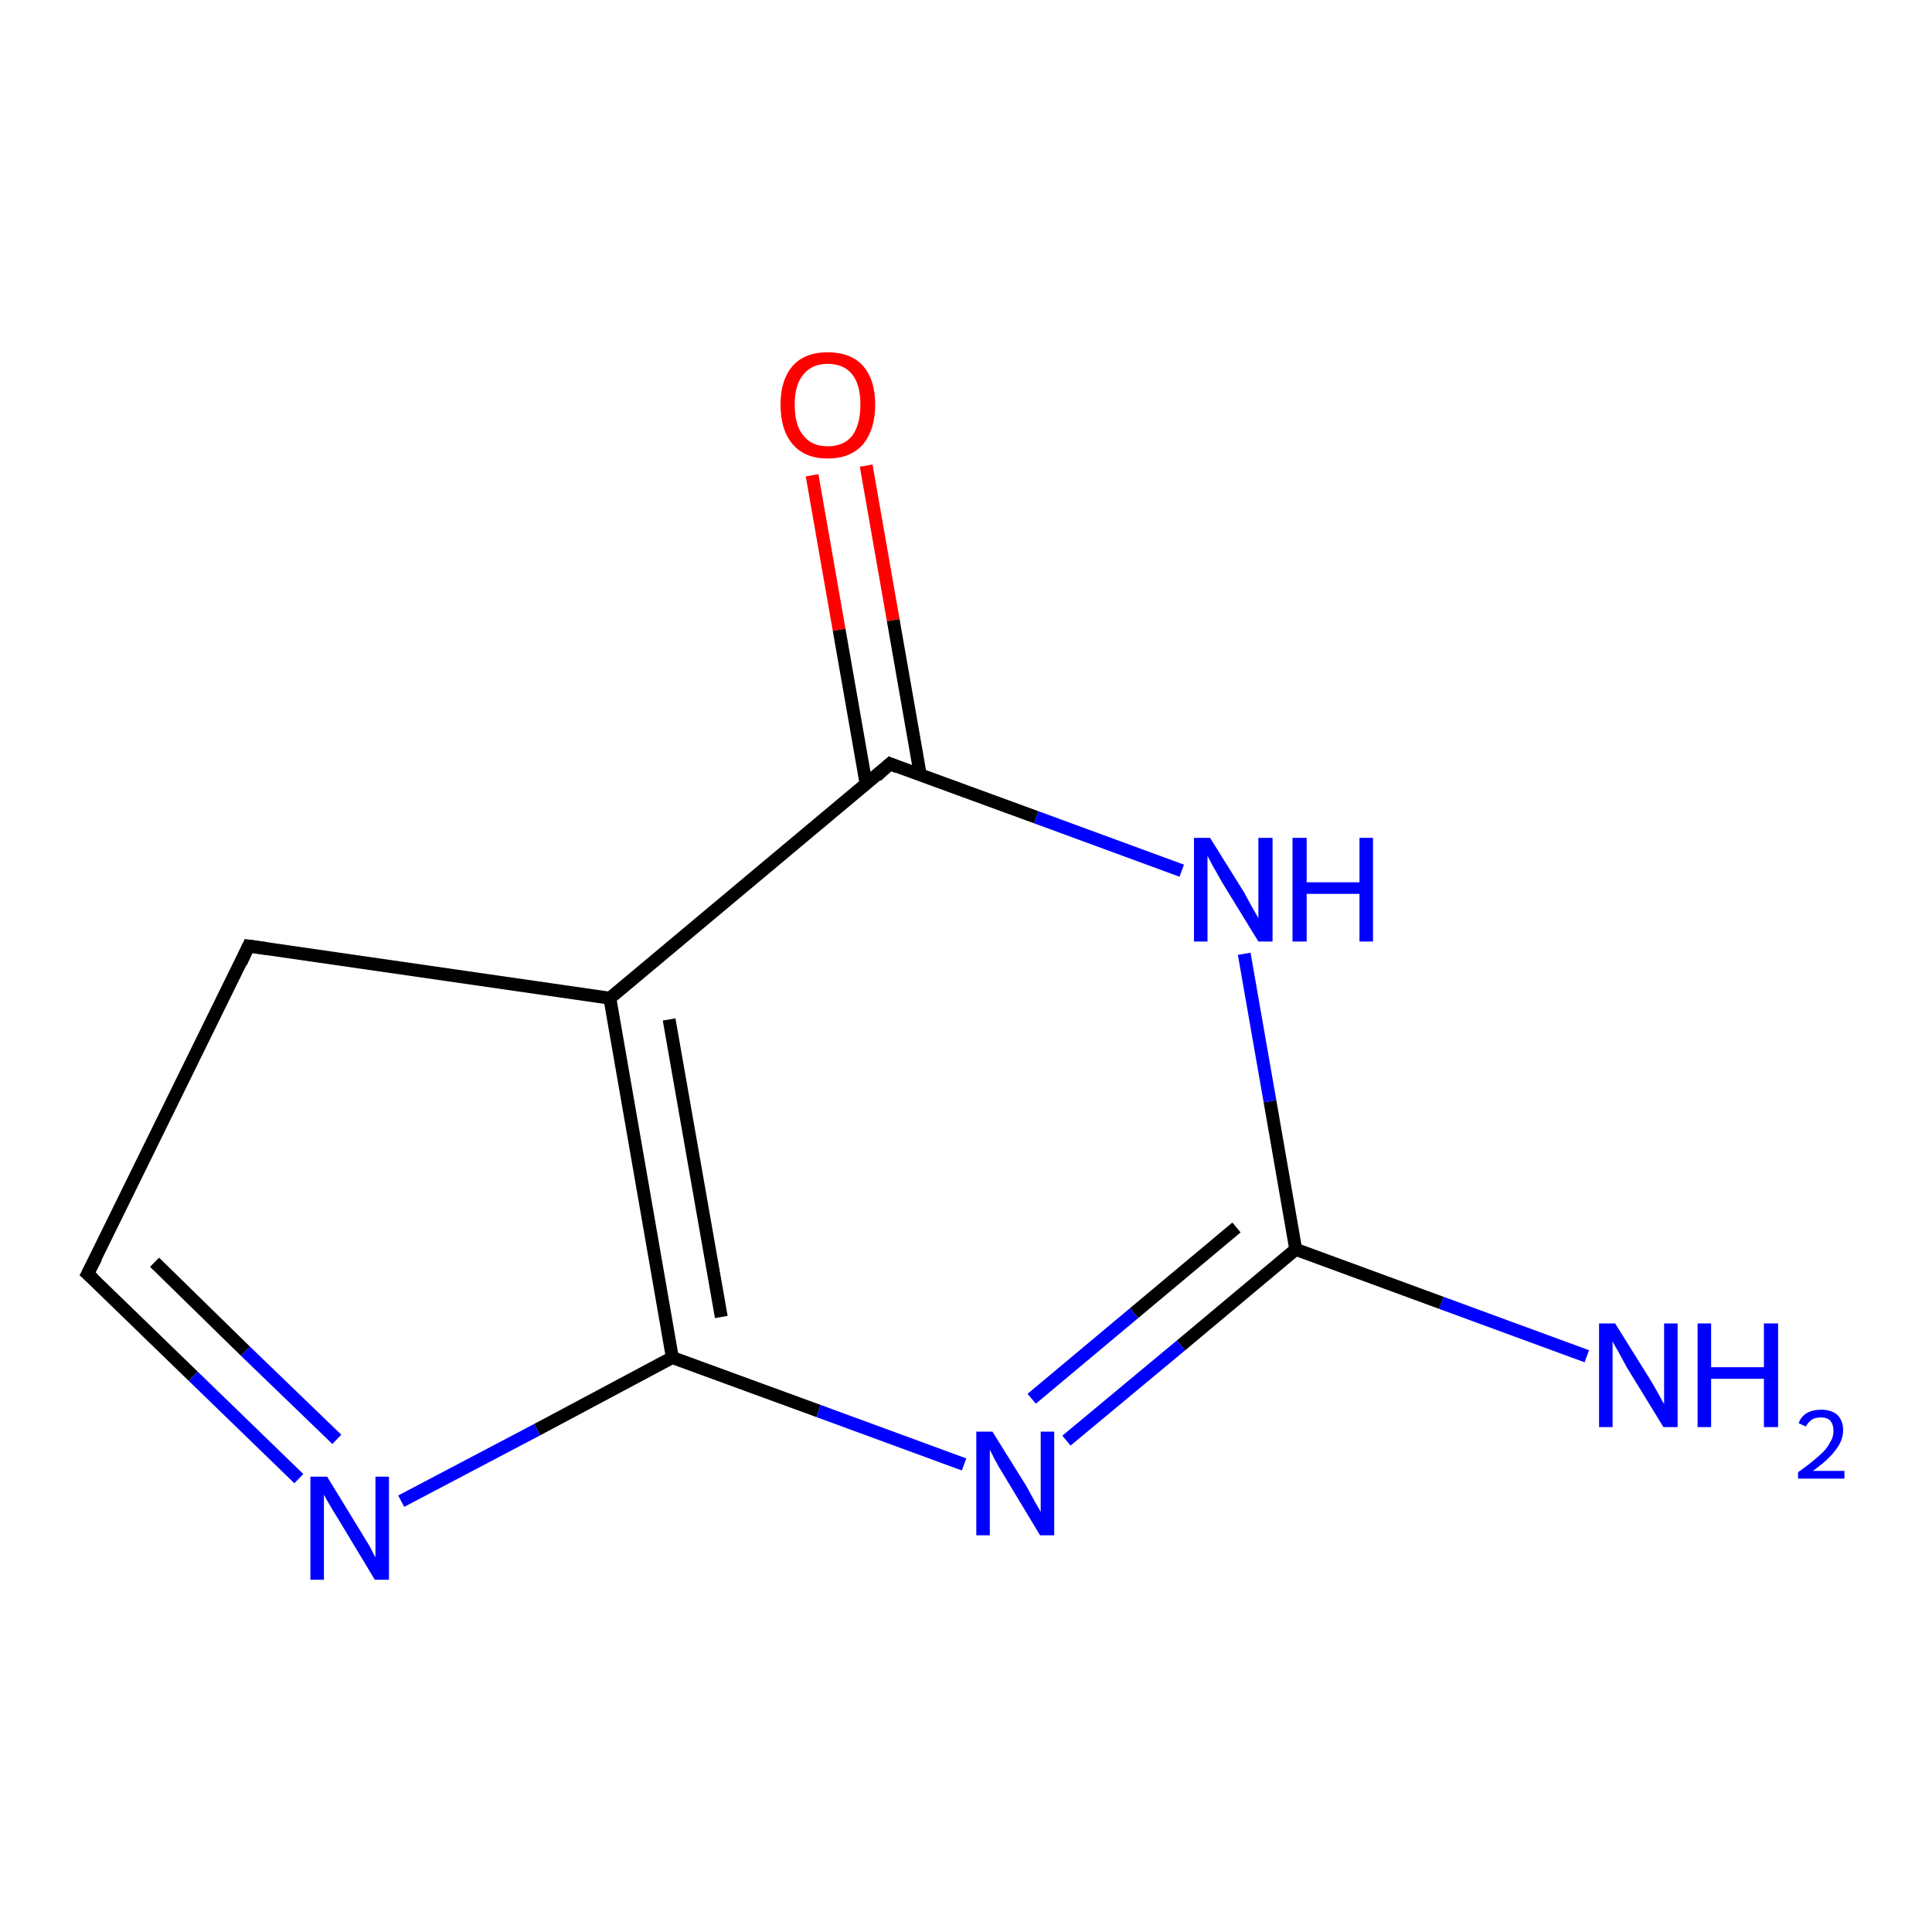 <?xml version='1.0' encoding='iso-8859-1'?>
<svg version='1.1' baseProfile='full'
              xmlns='http://www.w3.org/2000/svg'
                      xmlns:rdkit='http://www.rdkit.org/xml'
                      xmlns:xlink='http://www.w3.org/1999/xlink'
                  xml:space='preserve'
width='300px' height='300px' viewBox='0 0 300 300'>
<!-- END OF HEADER -->
<rect style='opacity:1.0;fill:#FFFFFF;stroke:none' width='300.0' height='300.0' x='0.0' y='0.0'> </rect>
<path class='bond-0 atom-0 atom-1' d='M 134.5,72.3 L 138.7,96.3' style='fill:none;fill-rule:evenodd;stroke:#FF0000;stroke-width:2.0px;stroke-linecap:butt;stroke-linejoin:miter;stroke-opacity:1' />
<path class='bond-0 atom-0 atom-1' d='M 138.7,96.3 L 142.9,120.3' style='fill:none;fill-rule:evenodd;stroke:#000000;stroke-width:2.0px;stroke-linecap:butt;stroke-linejoin:miter;stroke-opacity:1' />
<path class='bond-0 atom-0 atom-1' d='M 126.1,73.8 L 130.3,97.8' style='fill:none;fill-rule:evenodd;stroke:#FF0000;stroke-width:2.0px;stroke-linecap:butt;stroke-linejoin:miter;stroke-opacity:1' />
<path class='bond-0 atom-0 atom-1' d='M 130.3,97.8 L 134.5,121.8' style='fill:none;fill-rule:evenodd;stroke:#000000;stroke-width:2.0px;stroke-linecap:butt;stroke-linejoin:miter;stroke-opacity:1' />
<path class='bond-1 atom-1 atom-2' d='M 138.2,118.6 L 94.7,155.0' style='fill:none;fill-rule:evenodd;stroke:#000000;stroke-width:2.0px;stroke-linecap:butt;stroke-linejoin:miter;stroke-opacity:1' />
<path class='bond-2 atom-2 atom-3' d='M 94.7,155.0 L 104.4,210.8' style='fill:none;fill-rule:evenodd;stroke:#000000;stroke-width:2.0px;stroke-linecap:butt;stroke-linejoin:miter;stroke-opacity:1' />
<path class='bond-2 atom-2 atom-3' d='M 103.9,158.3 L 112.0,204.5' style='fill:none;fill-rule:evenodd;stroke:#000000;stroke-width:2.0px;stroke-linecap:butt;stroke-linejoin:miter;stroke-opacity:1' />
<path class='bond-3 atom-3 atom-4' d='M 104.4,210.8 L 83.4,222.0' style='fill:none;fill-rule:evenodd;stroke:#000000;stroke-width:2.0px;stroke-linecap:butt;stroke-linejoin:miter;stroke-opacity:1' />
<path class='bond-3 atom-3 atom-4' d='M 83.4,222.0 L 62.3,233.1' style='fill:none;fill-rule:evenodd;stroke:#0000FF;stroke-width:2.0px;stroke-linecap:butt;stroke-linejoin:miter;stroke-opacity:1' />
<path class='bond-4 atom-4 atom-5' d='M 46.4,229.6 L 30.0,213.7' style='fill:none;fill-rule:evenodd;stroke:#0000FF;stroke-width:2.0px;stroke-linecap:butt;stroke-linejoin:miter;stroke-opacity:1' />
<path class='bond-4 atom-4 atom-5' d='M 30.0,213.7 L 13.6,197.8' style='fill:none;fill-rule:evenodd;stroke:#000000;stroke-width:2.0px;stroke-linecap:butt;stroke-linejoin:miter;stroke-opacity:1' />
<path class='bond-4 atom-4 atom-5' d='M 52.3,223.5 L 38.1,209.8' style='fill:none;fill-rule:evenodd;stroke:#0000FF;stroke-width:2.0px;stroke-linecap:butt;stroke-linejoin:miter;stroke-opacity:1' />
<path class='bond-4 atom-4 atom-5' d='M 38.1,209.8 L 24.0,196.0' style='fill:none;fill-rule:evenodd;stroke:#000000;stroke-width:2.0px;stroke-linecap:butt;stroke-linejoin:miter;stroke-opacity:1' />
<path class='bond-5 atom-5 atom-6' d='M 13.6,197.8 L 38.6,146.9' style='fill:none;fill-rule:evenodd;stroke:#000000;stroke-width:2.0px;stroke-linecap:butt;stroke-linejoin:miter;stroke-opacity:1' />
<path class='bond-6 atom-3 atom-7' d='M 104.4,210.8 L 127.1,219.1' style='fill:none;fill-rule:evenodd;stroke:#000000;stroke-width:2.0px;stroke-linecap:butt;stroke-linejoin:miter;stroke-opacity:1' />
<path class='bond-6 atom-3 atom-7' d='M 127.1,219.1 L 149.7,227.4' style='fill:none;fill-rule:evenodd;stroke:#0000FF;stroke-width:2.0px;stroke-linecap:butt;stroke-linejoin:miter;stroke-opacity:1' />
<path class='bond-7 atom-7 atom-8' d='M 165.6,223.7 L 183.4,208.9' style='fill:none;fill-rule:evenodd;stroke:#0000FF;stroke-width:2.0px;stroke-linecap:butt;stroke-linejoin:miter;stroke-opacity:1' />
<path class='bond-7 atom-7 atom-8' d='M 183.4,208.9 L 201.2,194.0' style='fill:none;fill-rule:evenodd;stroke:#000000;stroke-width:2.0px;stroke-linecap:butt;stroke-linejoin:miter;stroke-opacity:1' />
<path class='bond-7 atom-7 atom-8' d='M 160.2,217.2 L 176.1,203.9' style='fill:none;fill-rule:evenodd;stroke:#0000FF;stroke-width:2.0px;stroke-linecap:butt;stroke-linejoin:miter;stroke-opacity:1' />
<path class='bond-7 atom-7 atom-8' d='M 176.1,203.9 L 192.0,190.6' style='fill:none;fill-rule:evenodd;stroke:#000000;stroke-width:2.0px;stroke-linecap:butt;stroke-linejoin:miter;stroke-opacity:1' />
<path class='bond-8 atom-8 atom-9' d='M 201.2,194.0 L 197.2,171.0' style='fill:none;fill-rule:evenodd;stroke:#000000;stroke-width:2.0px;stroke-linecap:butt;stroke-linejoin:miter;stroke-opacity:1' />
<path class='bond-8 atom-8 atom-9' d='M 197.2,171.0 L 193.2,148.1' style='fill:none;fill-rule:evenodd;stroke:#0000FF;stroke-width:2.0px;stroke-linecap:butt;stroke-linejoin:miter;stroke-opacity:1' />
<path class='bond-9 atom-8 atom-10' d='M 201.2,194.0 L 223.8,202.3' style='fill:none;fill-rule:evenodd;stroke:#000000;stroke-width:2.0px;stroke-linecap:butt;stroke-linejoin:miter;stroke-opacity:1' />
<path class='bond-9 atom-8 atom-10' d='M 223.8,202.3 L 246.4,210.6' style='fill:none;fill-rule:evenodd;stroke:#0000FF;stroke-width:2.0px;stroke-linecap:butt;stroke-linejoin:miter;stroke-opacity:1' />
<path class='bond-10 atom-6 atom-2' d='M 38.6,146.9 L 94.7,155.0' style='fill:none;fill-rule:evenodd;stroke:#000000;stroke-width:2.0px;stroke-linecap:butt;stroke-linejoin:miter;stroke-opacity:1' />
<path class='bond-11 atom-9 atom-1' d='M 183.5,135.2 L 160.9,126.9' style='fill:none;fill-rule:evenodd;stroke:#0000FF;stroke-width:2.0px;stroke-linecap:butt;stroke-linejoin:miter;stroke-opacity:1' />
<path class='bond-11 atom-9 atom-1' d='M 160.9,126.9 L 138.2,118.6' style='fill:none;fill-rule:evenodd;stroke:#000000;stroke-width:2.0px;stroke-linecap:butt;stroke-linejoin:miter;stroke-opacity:1' />
<path d='M 136.1,120.5 L 138.2,118.6 L 139.4,119.1' style='fill:none;stroke:#000000;stroke-width:2.0px;stroke-linecap:butt;stroke-linejoin:miter;stroke-opacity:1;' />
<path d='M 14.5,198.6 L 13.6,197.8 L 14.9,195.3' style='fill:none;stroke:#000000;stroke-width:2.0px;stroke-linecap:butt;stroke-linejoin:miter;stroke-opacity:1;' />
<path d='M 37.4,149.5 L 38.6,146.9 L 41.4,147.3' style='fill:none;stroke:#000000;stroke-width:2.0px;stroke-linecap:butt;stroke-linejoin:miter;stroke-opacity:1;' />
<path class='atom-0' d='M 121.2 62.8
Q 121.2 59.0, 123.1 56.8
Q 125.0 54.7, 128.5 54.7
Q 132.1 54.7, 134.0 56.8
Q 135.9 59.0, 135.9 62.8
Q 135.9 66.7, 134.0 69.0
Q 132.1 71.2, 128.5 71.2
Q 125.0 71.2, 123.1 69.0
Q 121.2 66.8, 121.2 62.8
M 128.5 69.3
Q 131.0 69.3, 132.3 67.7
Q 133.6 66.0, 133.6 62.8
Q 133.6 59.7, 132.3 58.1
Q 131.0 56.5, 128.5 56.5
Q 126.1 56.5, 124.8 58.1
Q 123.4 59.7, 123.4 62.8
Q 123.4 66.1, 124.8 67.7
Q 126.1 69.3, 128.5 69.3
' fill='#FF0000'/>
<path class='atom-4' d='M 50.8 229.3
L 56.0 237.8
Q 56.5 238.6, 57.4 240.1
Q 58.2 241.7, 58.3 241.8
L 58.3 229.3
L 60.4 229.3
L 60.4 245.3
L 58.2 245.3
L 52.6 236.0
Q 51.9 234.9, 51.2 233.7
Q 50.5 232.5, 50.3 232.1
L 50.3 245.3
L 48.2 245.3
L 48.2 229.3
L 50.8 229.3
' fill='#0000FF'/>
<path class='atom-7' d='M 154.1 222.3
L 159.4 230.8
Q 159.9 231.7, 160.7 233.2
Q 161.6 234.7, 161.6 234.8
L 161.6 222.3
L 163.7 222.3
L 163.7 238.4
L 161.5 238.4
L 155.9 229.1
Q 155.2 228.0, 154.5 226.7
Q 153.9 225.5, 153.7 225.1
L 153.7 238.4
L 151.6 238.4
L 151.6 222.3
L 154.1 222.3
' fill='#0000FF'/>
<path class='atom-9' d='M 187.9 130.1
L 193.2 138.6
Q 193.7 139.5, 194.5 141.0
Q 195.4 142.5, 195.4 142.6
L 195.4 130.1
L 197.6 130.1
L 197.6 146.2
L 195.4 146.2
L 189.7 136.9
Q 189.1 135.8, 188.4 134.6
Q 187.7 133.3, 187.5 132.9
L 187.5 146.2
L 185.4 146.2
L 185.4 130.1
L 187.9 130.1
' fill='#0000FF'/>
<path class='atom-9' d='M 200.7 130.1
L 202.9 130.1
L 202.9 137.0
L 211.1 137.0
L 211.1 130.1
L 213.2 130.1
L 213.2 146.2
L 211.1 146.2
L 211.1 138.8
L 202.9 138.8
L 202.9 146.2
L 200.7 146.2
L 200.7 130.1
' fill='#0000FF'/>
<path class='atom-10' d='M 250.8 205.5
L 256.1 214.0
Q 256.6 214.8, 257.5 216.4
Q 258.3 217.9, 258.4 218.0
L 258.4 205.5
L 260.5 205.5
L 260.5 221.6
L 258.3 221.6
L 252.6 212.3
Q 252.0 211.2, 251.3 209.9
Q 250.6 208.7, 250.4 208.3
L 250.4 221.6
L 248.3 221.6
L 248.3 205.5
L 250.8 205.5
' fill='#0000FF'/>
<path class='atom-10' d='M 263.6 205.5
L 265.7 205.5
L 265.7 212.3
L 273.9 212.3
L 273.9 205.5
L 276.1 205.5
L 276.1 221.6
L 273.9 221.6
L 273.9 214.1
L 265.7 214.1
L 265.7 221.6
L 263.6 221.6
L 263.6 205.5
' fill='#0000FF'/>
<path class='atom-10' d='M 279.3 221.0
Q 279.6 220.0, 280.6 219.4
Q 281.5 218.9, 282.8 218.9
Q 284.4 218.9, 285.3 219.7
Q 286.2 220.6, 286.2 222.1
Q 286.2 223.7, 285.0 225.2
Q 283.9 226.7, 281.5 228.4
L 286.4 228.4
L 286.4 229.6
L 279.2 229.6
L 279.2 228.6
Q 281.2 227.2, 282.4 226.1
Q 283.6 225.1, 284.1 224.1
Q 284.7 223.2, 284.7 222.2
Q 284.7 221.2, 284.2 220.6
Q 283.7 220.1, 282.8 220.1
Q 281.9 220.1, 281.4 220.4
Q 280.8 220.8, 280.4 221.5
L 279.3 221.0
' fill='#0000FF'/>
</svg>
